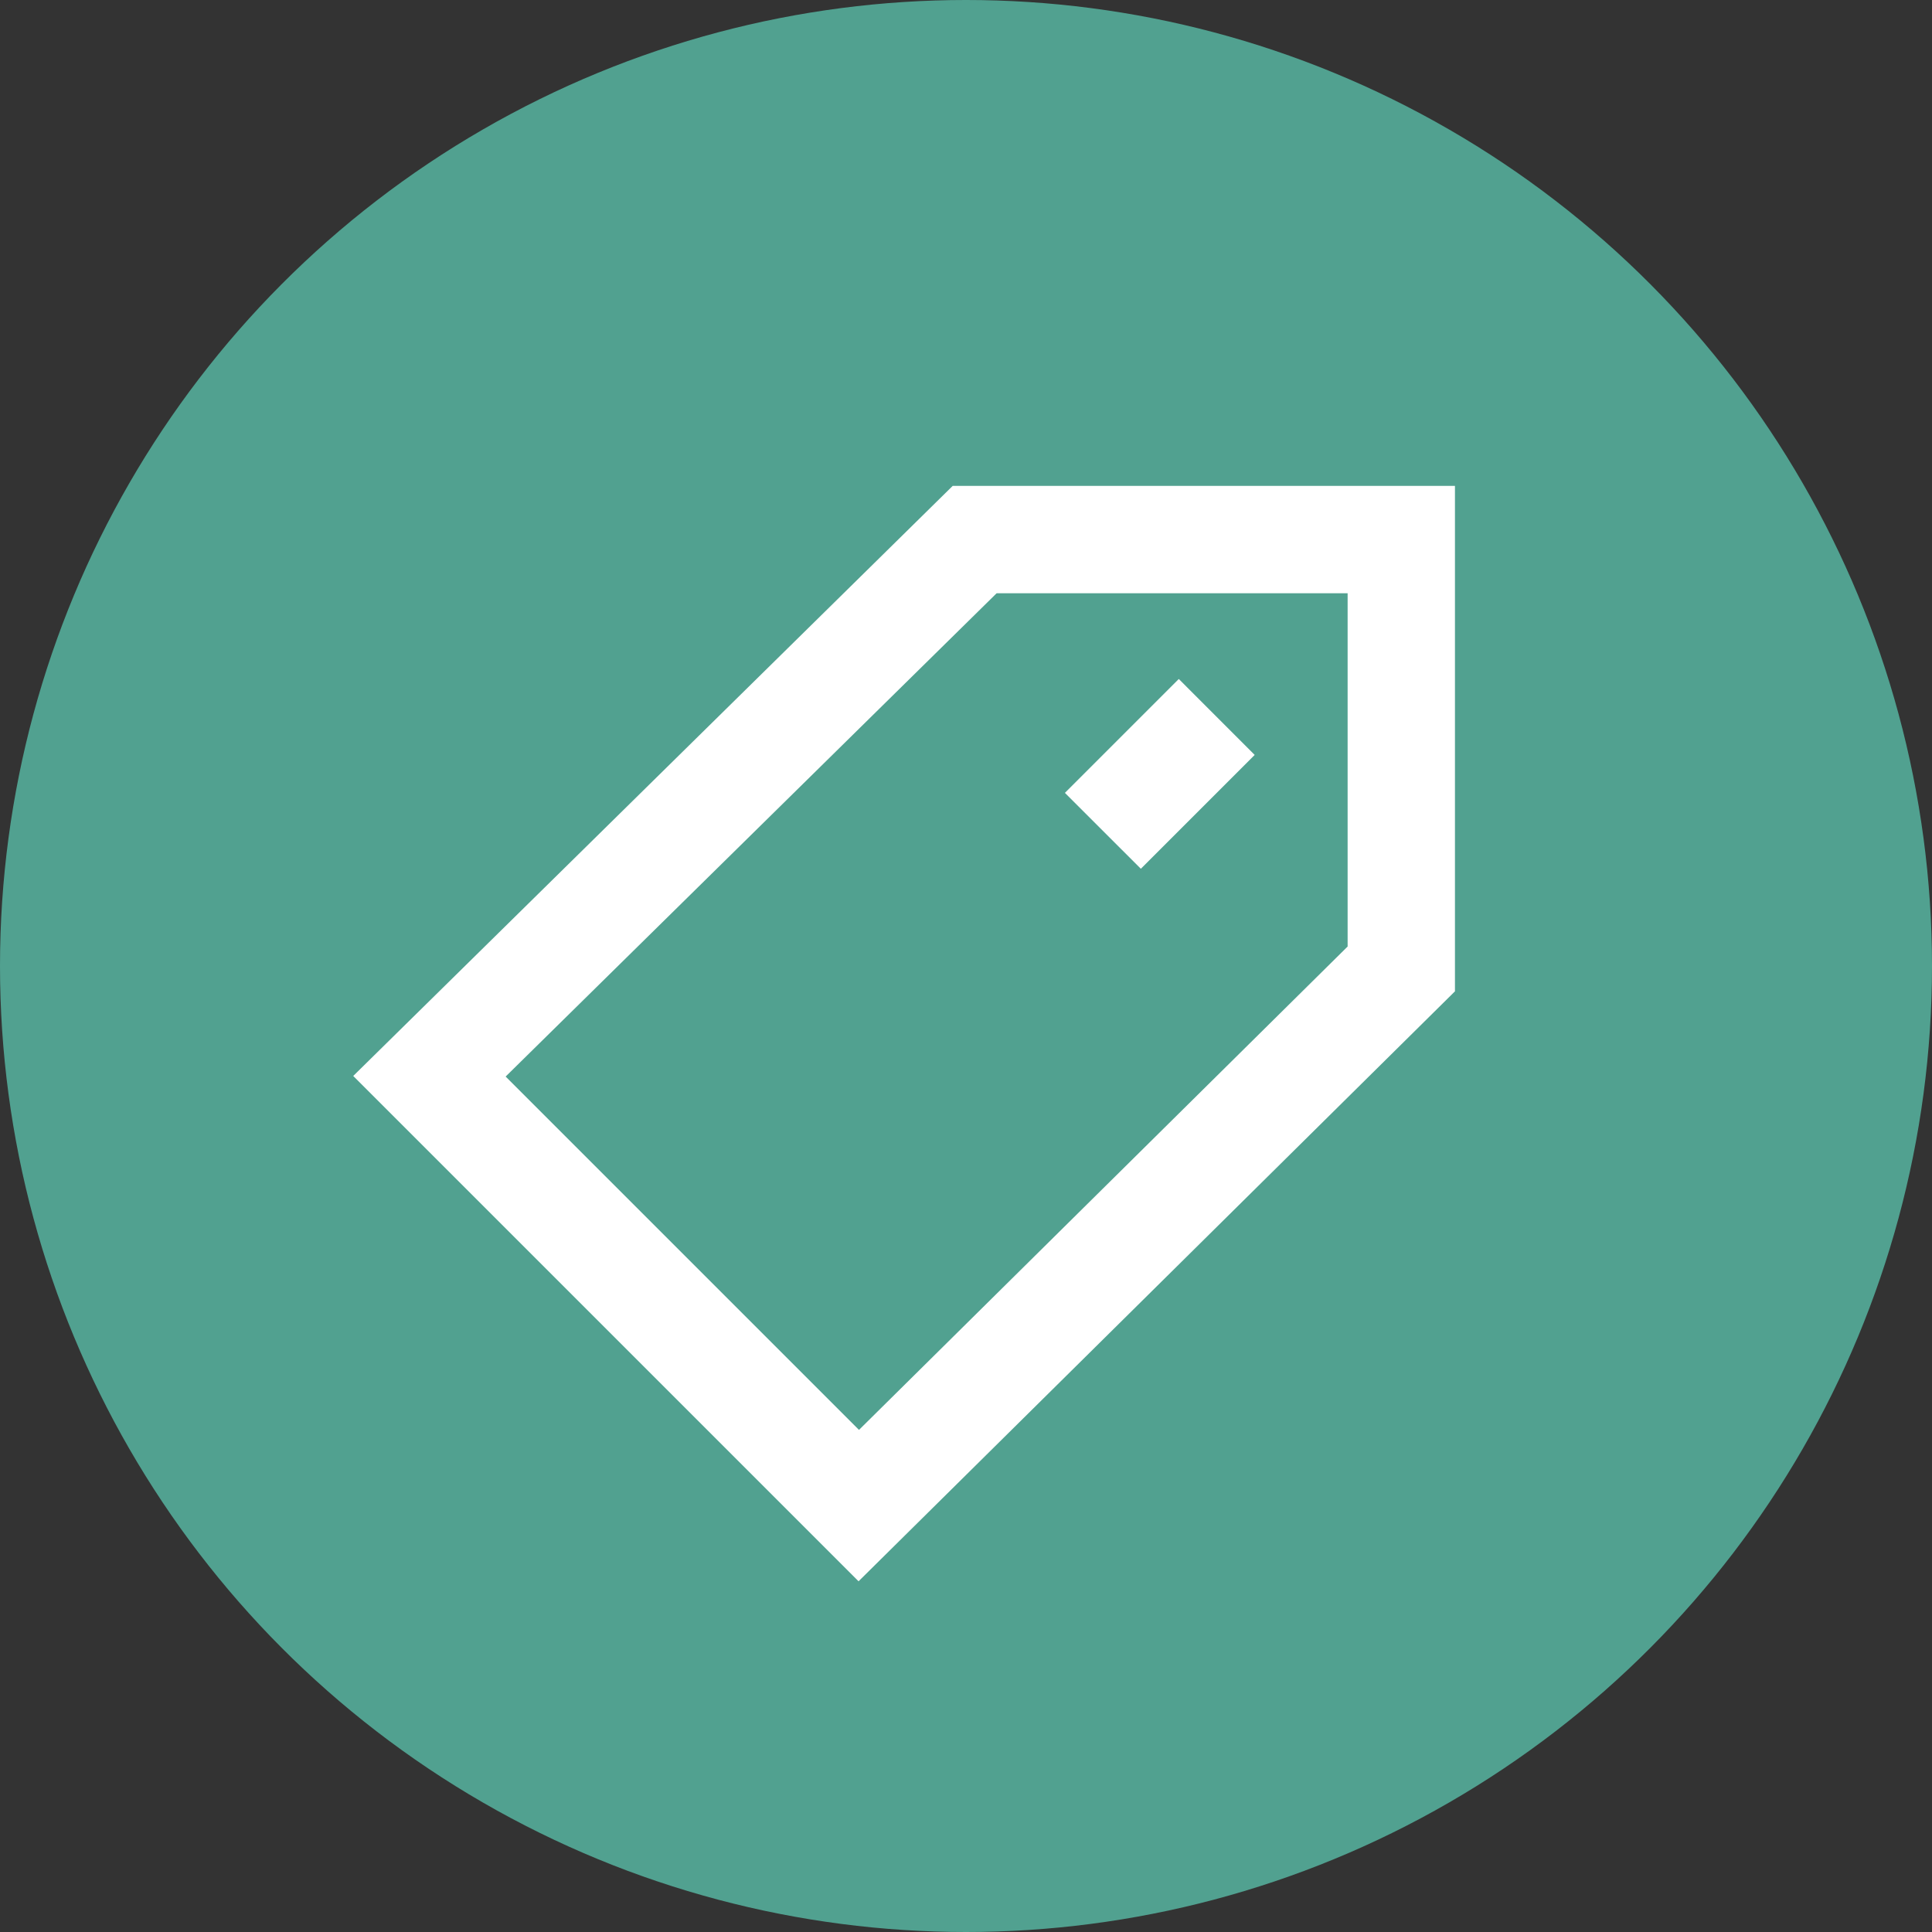 <svg width="36" height="36" viewBox="0 0 36 36" fill="none" xmlns="http://www.w3.org/2000/svg">
<rect x="0" y="0" width="36" height="36" fill="#333333" stroke="none"/>
<circle cx="18" cy="18" r="18" fill="#51A190"/>
<path fill-rule="evenodd" clip-rule="evenodd" d="M17.752 9.054H27.111V18.472L15.998 29.465L6.582 20.049L17.752 9.054ZM18.571 11.054L9.422 20.06L16.006 26.644L25.111 17.637V11.054H18.571Z" fill="white"/>
<path fill-rule="evenodd" clip-rule="evenodd" d="M19.843 14.774L21.965 12.652L23.379 14.067L21.258 16.188L19.843 14.774Z" fill="white"/>
</svg>
